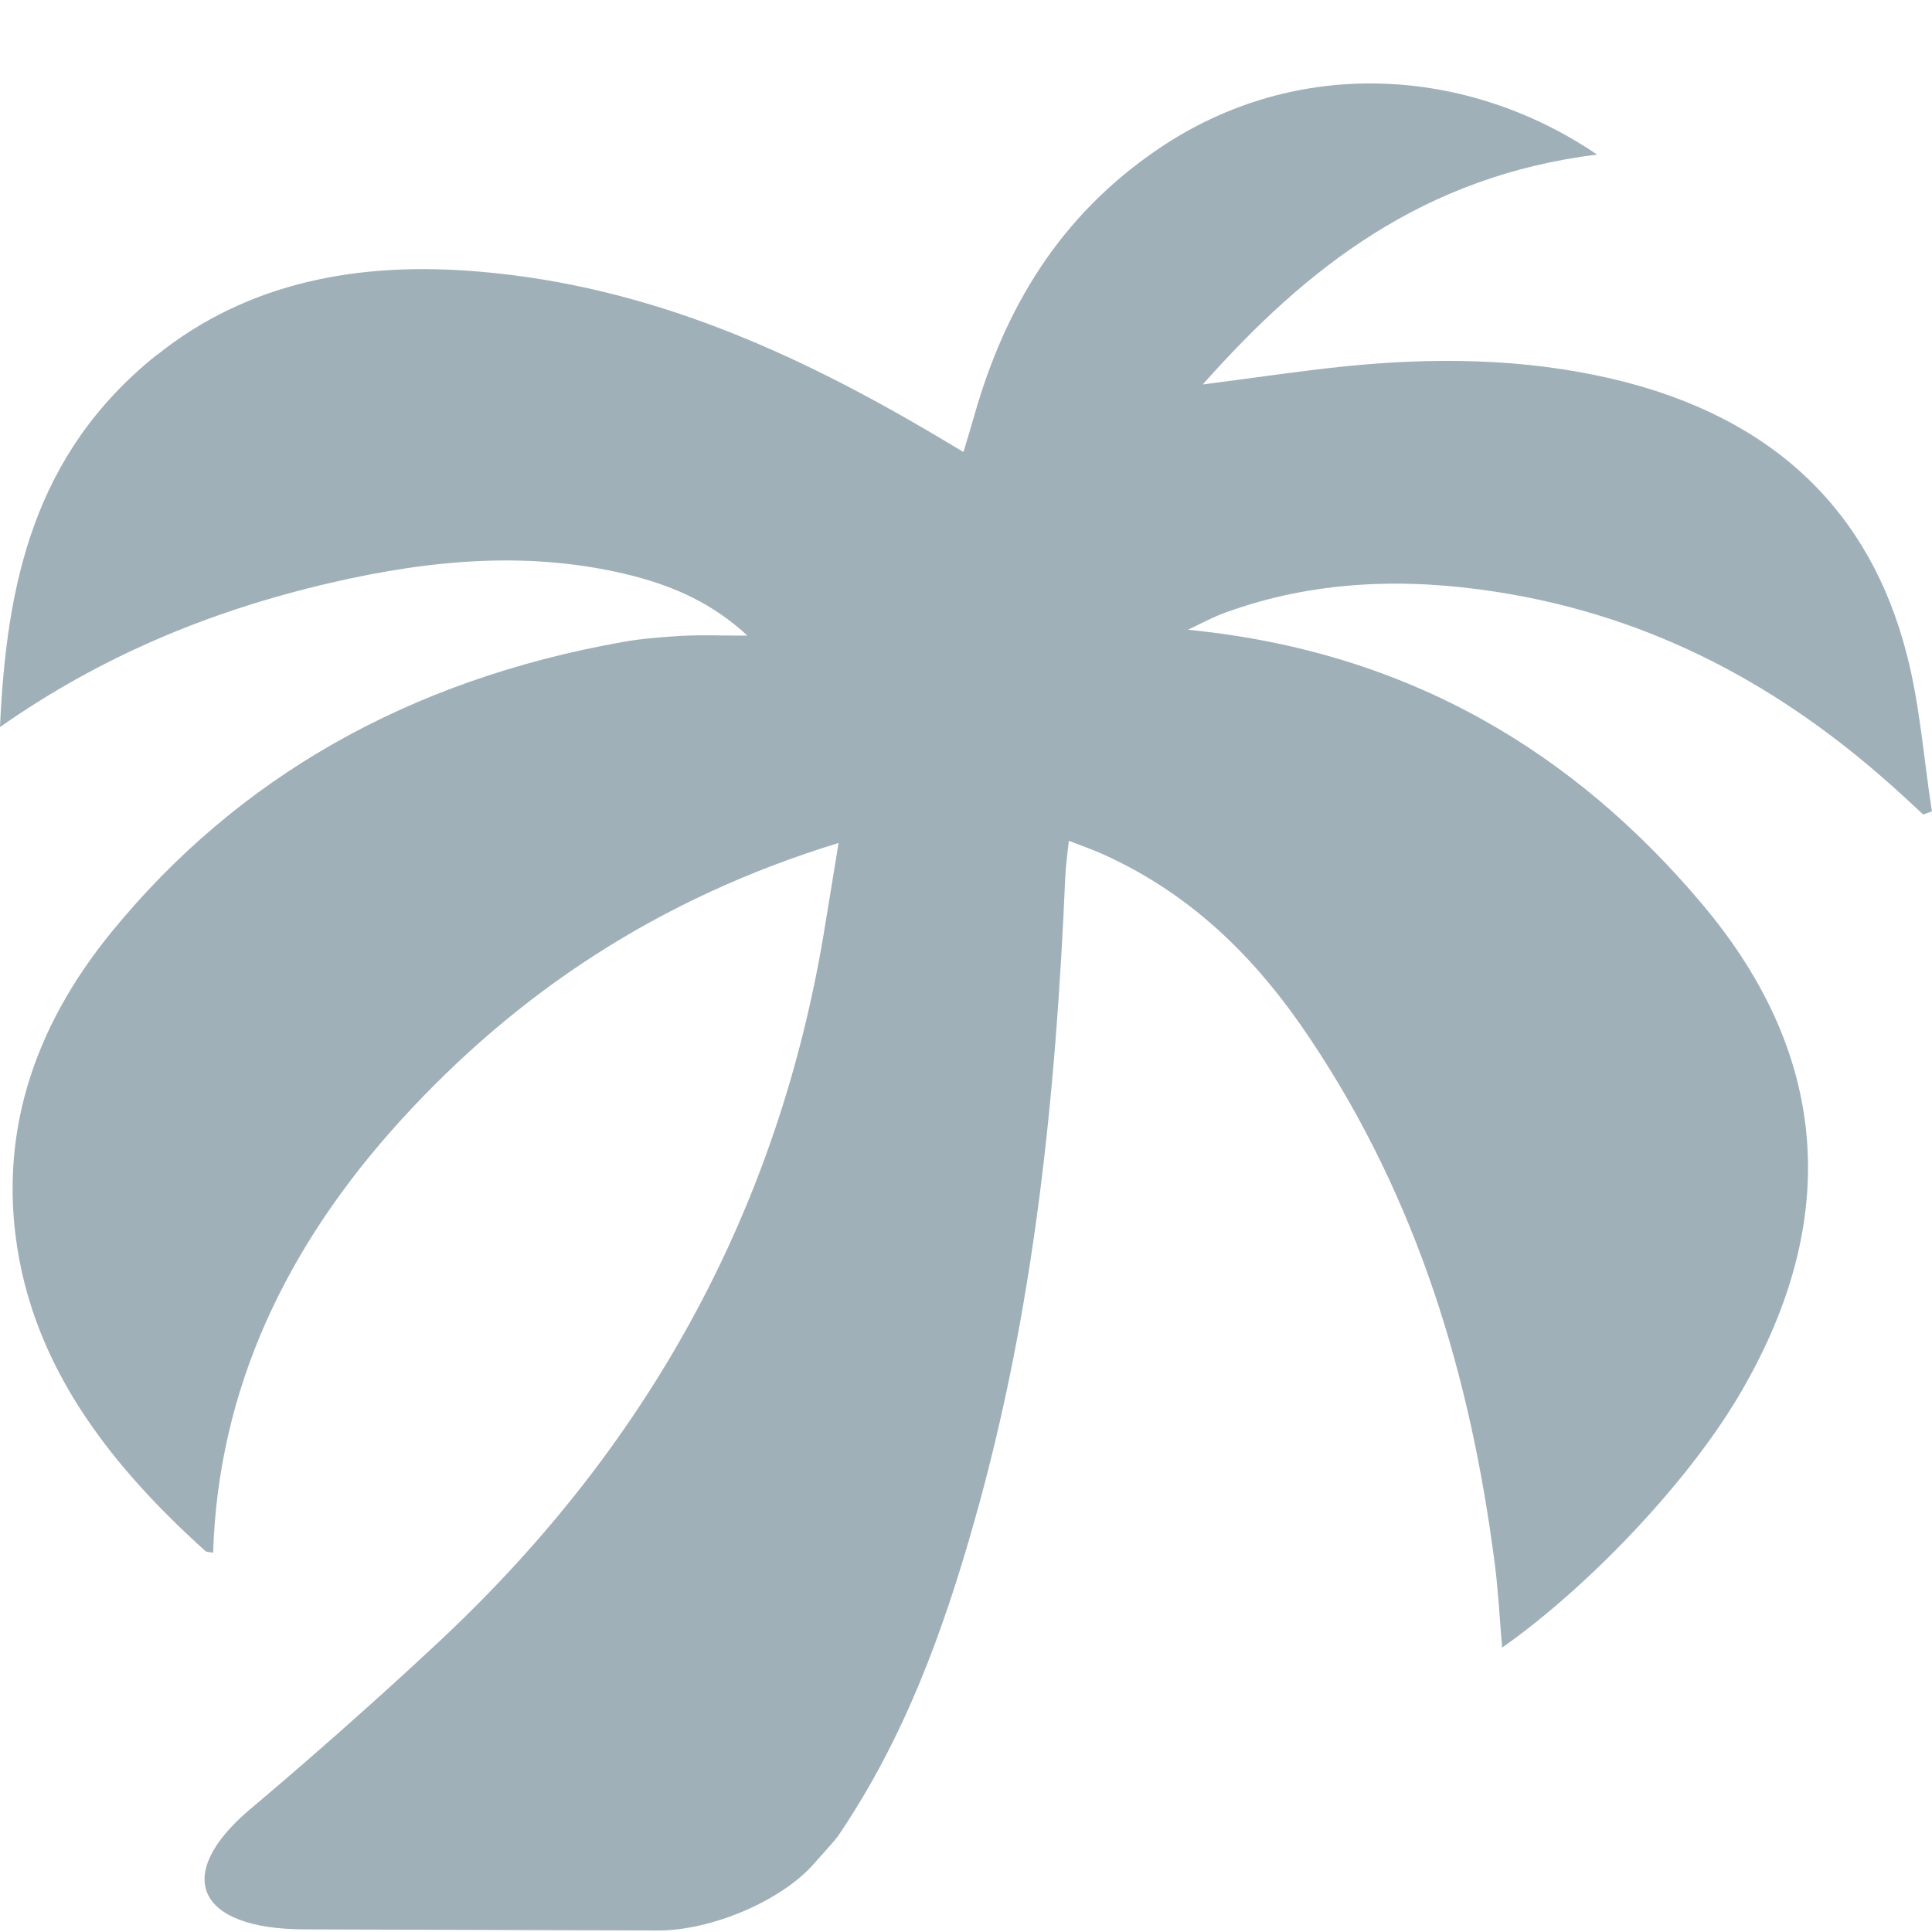 <svg width="22" height="22" viewBox="0 0 22 22" version="1.1" xmlns="http://www.w3.org/2000/svg" xmlns:xlink="http://www.w3.org/1999/xlink">
<title>svg</title>
<desc>Created using Figma</desc>
<g id="Canvas" transform="translate(-552 -1082)">
<g id="svg">
<g id="Shape">
<use xlink:href="#path0_fill" transform="translate(552 1082.95)" fill="#A0B0B9"/>
</g>
</g>
</g>
<defs>
<path id="path0_fill" d="M 1.784 3.095C 2.823 2.26 4.094 2.023 5.469 2.144C 7.397 2.309 9.051 3.065 10.619 3.987L 10.971 4.197C 11.019 4.04 11.059 3.905 11.098 3.769C 11.441 2.573 12.053 1.513 13.203 0.737C 14.776 -0.323 16.718 -0.187 18.186 0.81C 16.213 1.055 14.884 2.089 13.696 3.428C 14.29 3.352 14.796 3.275 15.302 3.223C 16.328 3.118 17.351 3.129 18.355 3.363C 20.225 3.801 21.298 4.898 21.71 6.491C 21.864 7.079 21.905 7.689 21.999 8.289L 21.9 8.325C 21.782 8.217 21.669 8.109 21.548 8.002C 20.297 6.883 18.839 6.068 17.036 5.789C 15.991 5.626 14.954 5.662 13.958 6.024C 13.807 6.078 13.668 6.155 13.527 6.221C 16.063 6.47 17.941 7.635 19.381 9.343C 20.88 11.119 20.946 13.027 19.785 14.969C 19.194 15.957 18.08 17.125 17.105 17.812C 17.076 17.477 17.061 17.157 17.019 16.841C 16.747 14.742 16.154 12.725 14.921 10.882C 14.343 10.015 13.618 9.257 12.568 8.781C 12.453 8.729 12.334 8.688 12.171 8.624C 12.155 8.782 12.135 8.913 12.13 9.045C 12.024 11.516 11.778 13.974 11.092 16.384C 10.74 17.628 10.298 18.846 9.541 19.96C 9.516 19.998 9.26 20.282 9.26 20.282C 8.889 20.699 8.096 21.035 7.491 21.033L 3.459 21.02C 2.245 21.015 1.969 20.408 2.829 19.668C 2.829 19.668 3.907 18.769 5.031 17.714C 7.449 15.444 8.862 12.752 9.376 9.706C 9.431 9.377 9.484 9.046 9.549 8.649C 7.481 9.283 5.875 10.369 4.568 11.802C 3.254 13.244 2.485 14.87 2.427 16.731C 2.39 16.723 2.355 16.725 2.339 16.712C 1.288 15.765 0.465 14.709 0.218 13.383C -0.035 12.015 0.365 10.769 1.276 9.656C 2.706 7.908 4.645 6.796 7.087 6.361C 7.311 6.321 7.54 6.304 7.769 6.29C 7.993 6.279 8.218 6.288 8.511 6.288C 8.12 5.925 7.686 5.732 7.213 5.609C 6.056 5.313 4.906 5.423 3.768 5.686C 2.408 6.001 1.161 6.515 0 7.329C 0.073 5.703 0.38 4.218 1.784 3.092L 1.784 3.095Z"/>
</defs>
</svg>
